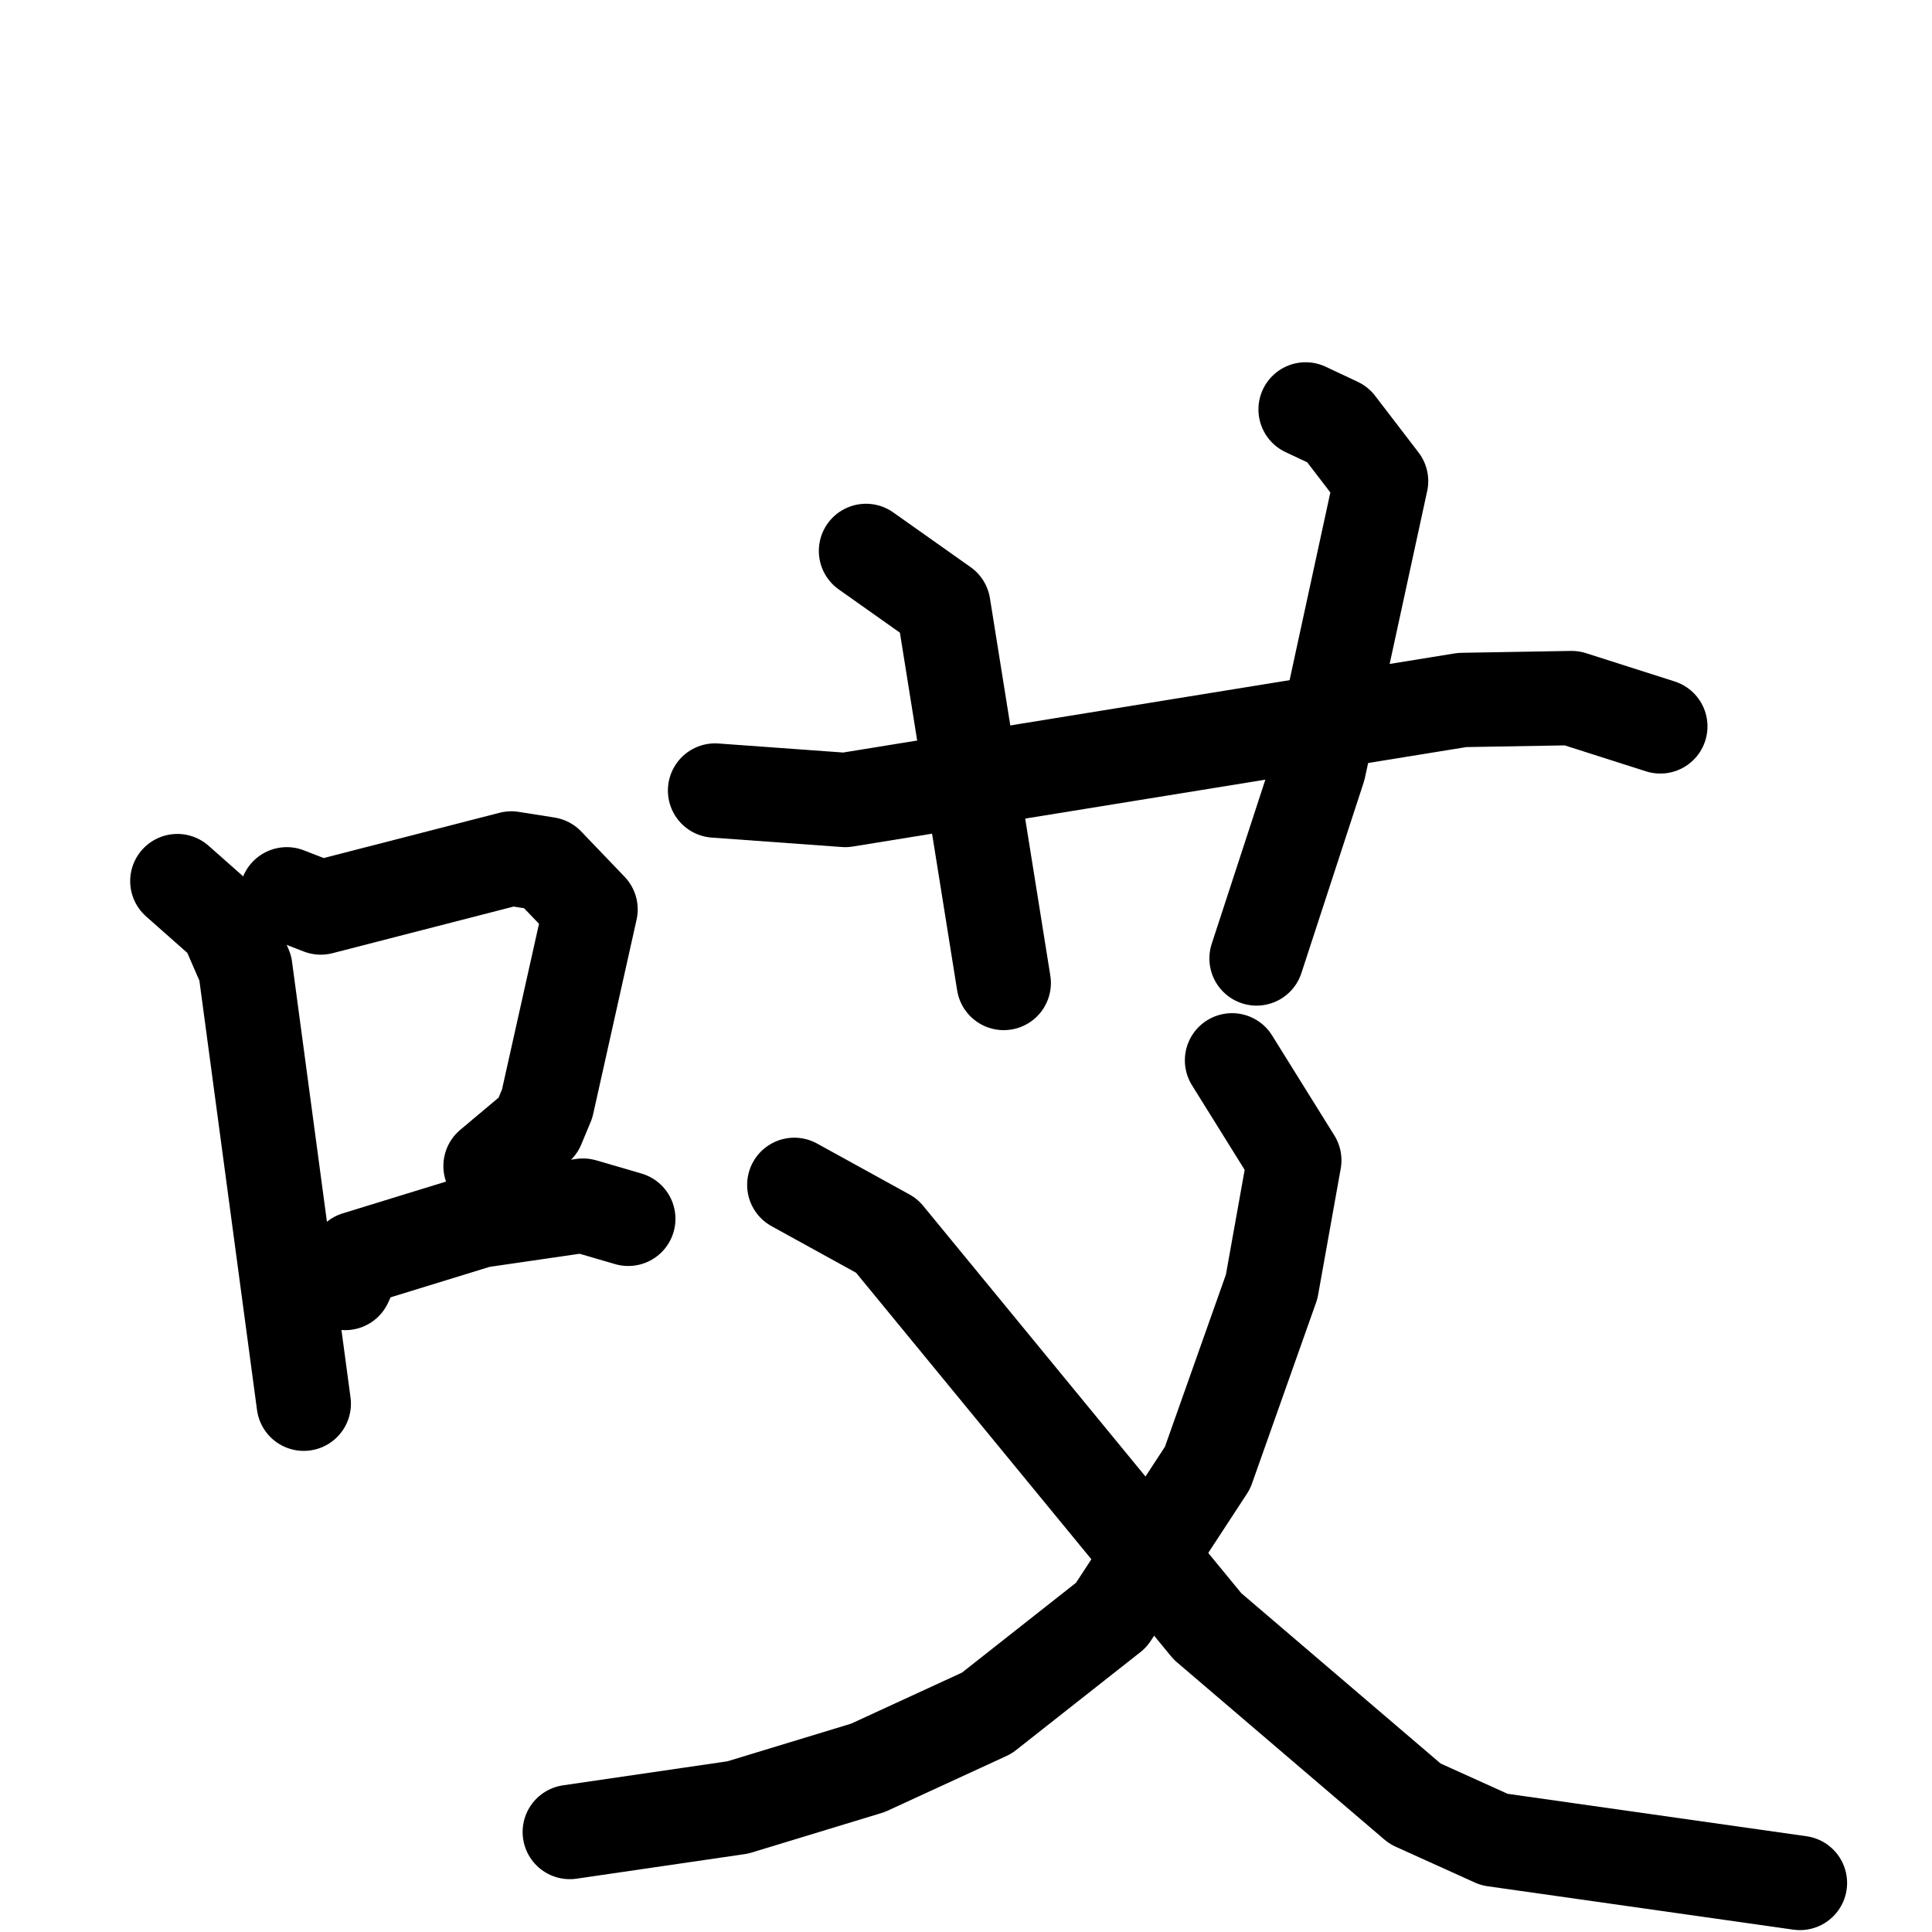 <svg xmlns="http://www.w3.org/2000/svg" viewBox="0 0 1024 1024">
  <g style="fill:none;stroke:#000000;stroke-width:50;stroke-linecap:round;stroke-linejoin:round;" transform="scale(1, 1) translate(0, 0)">
    <path d="M 94.0,467.0 L 120.0,490.0 L 130.0,513.0 L 161.0,744.0"/>
    <path d="M 152.0,474.0 L 170.0,481.0 L 271.0,455.0 L 290.0,458.0 L 313.0,482.0 L 290.0,585.0 L 285.0,597.0 L 260.0,618.0"/>
    <path d="M 183.0,680.0 L 189.0,667.0 L 254.0,647.0 L 309.0,639.0 L 333.0,646.0"/>
    <path d="M 379.0,419.0 L 448.0,424.0 L 775.0,371.0 L 833.0,370.0 L 880.0,385.0"/>
    <path d="M 459.0,292.0 L 500.0,321.0 L 532.0,521.0"/>
    <path d="M 692.0,217.0 L 709.0,225.0 L 732.0,255.0 L 699.0,407.0 L 666.0,508.0"/>
    <path d="M 653.0,562.0 L 686.0,615.0 L 674.0,682.0 L 640.0,778.0 L 589.0,856.0 L 523.0,908.0 L 460.0,937.0 L 391.0,958.0 L 302.0,971.0"/>
    <path d="M 421.0,628.0 L 470.0,655.0 L 640.0,862.0 L 750.0,956.0 L 792.0,975.0 L 954.0,998.0"/>
  </g>
</svg>

